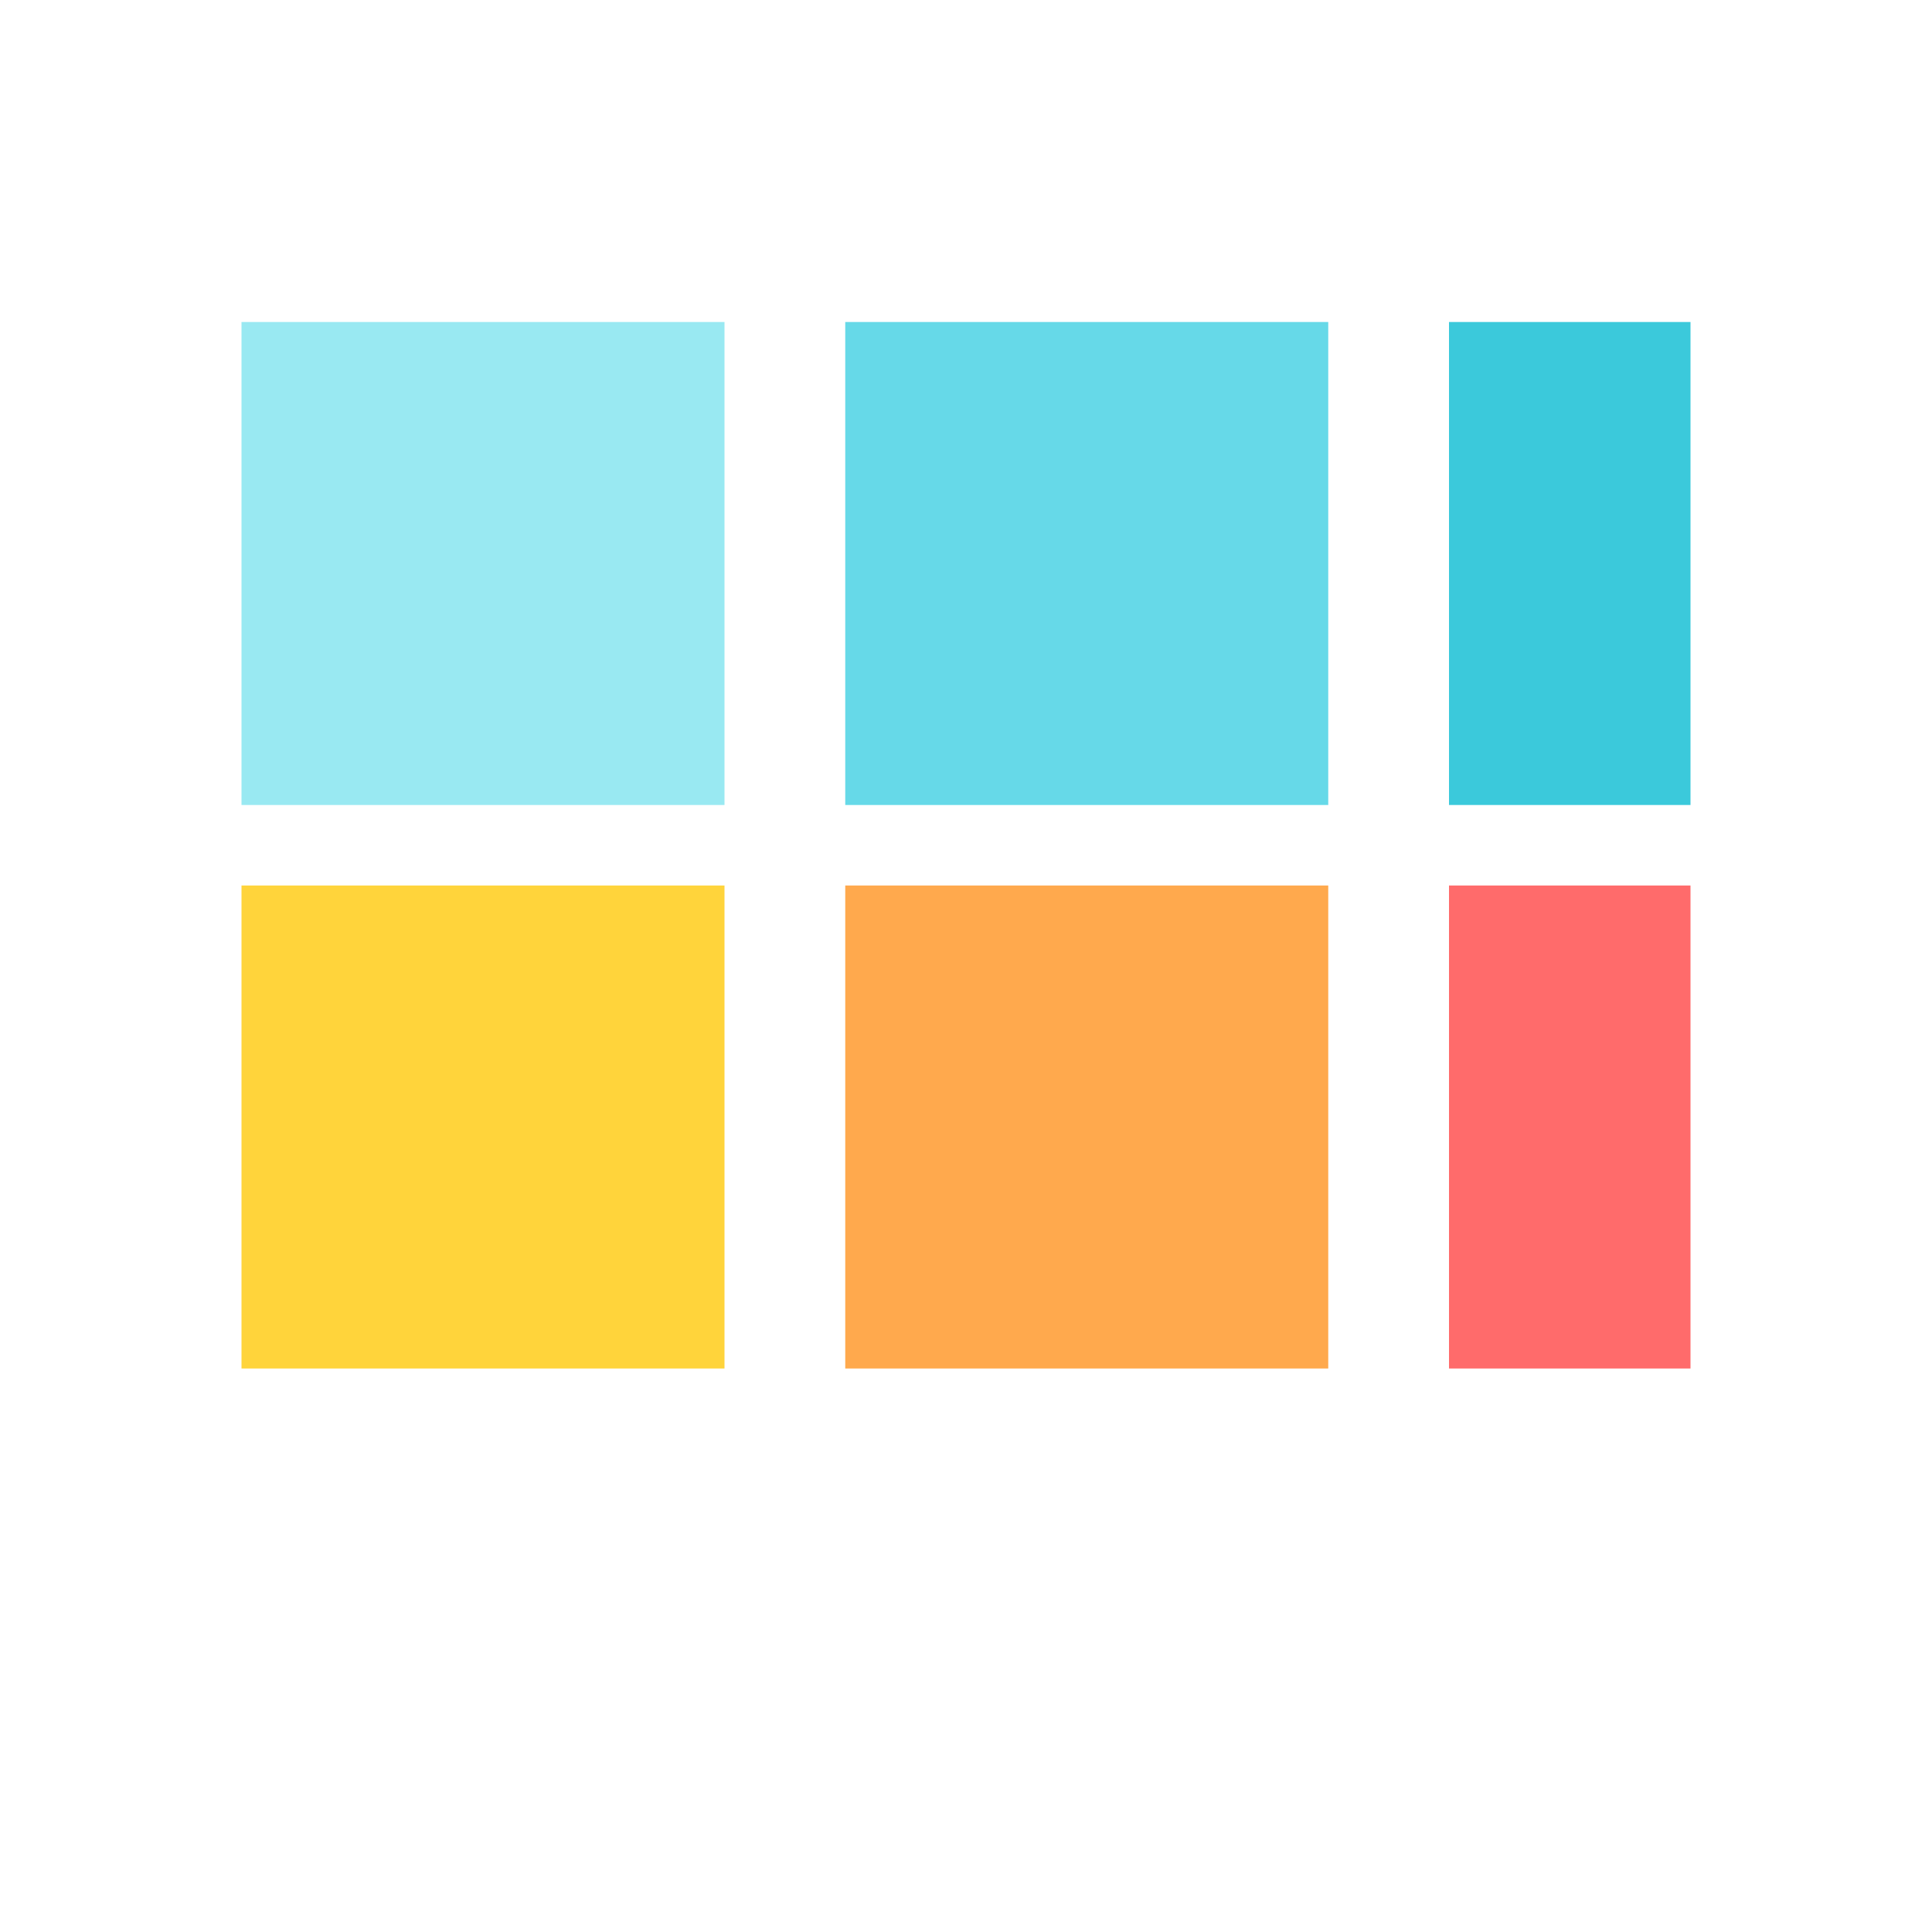 <svg viewBox="0 0 24 24" width="24" height="24" xmlns="http://www.w3.org/2000/svg">
<rect x="3" y="4" width="6" height="6" fill="#99E9F2"></rect>
<rect x="10.5" y="4" width="6" height="6" fill="#66D9E8"></rect>
<rect x="18" y="4" width="3" height="6" fill="#3BC9DB"></rect>
<rect x="3" y="11" width="6" height="6" fill="#FFD43B"></rect>
<rect x="10.5" y="11" width="6" height="6" fill="#FFA94D"></rect>
<rect x="18" y="11" width="3" height="6" fill="#FF6B6B"></rect>
</svg>
